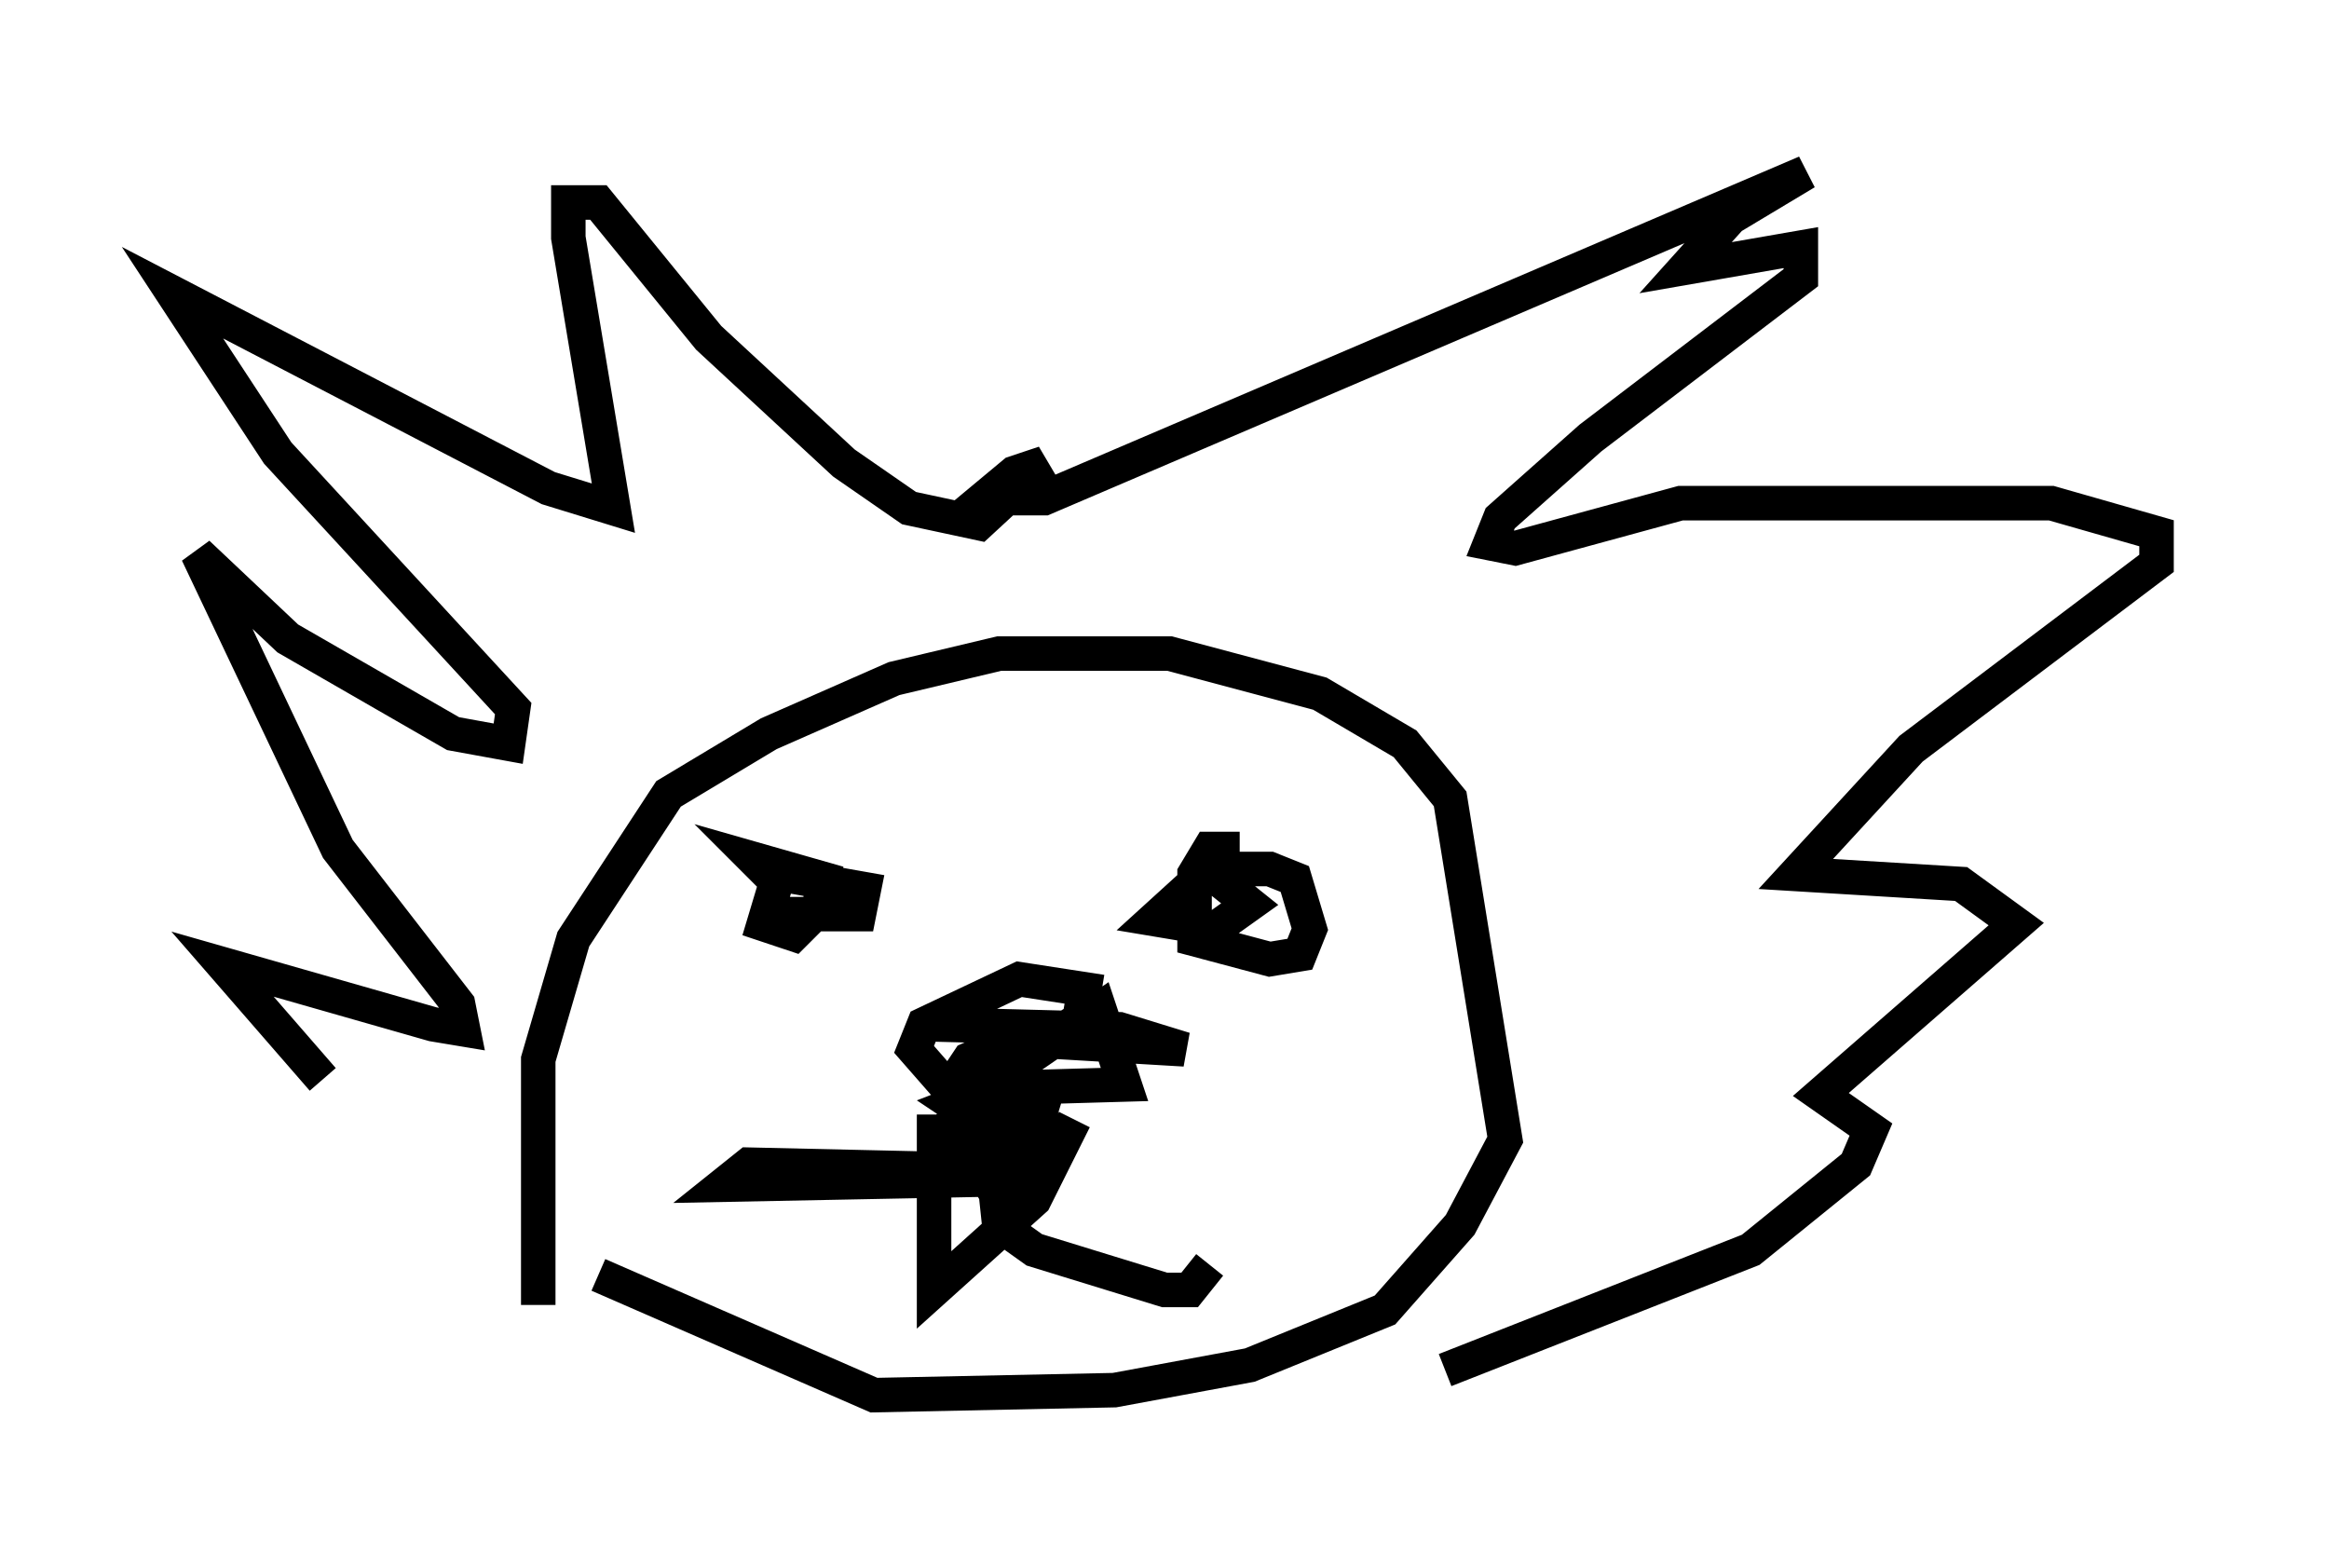 <?xml version="1.0" encoding="utf-8" ?>
<svg baseProfile="full" height="45.441" version="1.1" width="67.519" xmlns="http://www.w3.org/2000/svg" xmlns:ev="http://www.w3.org/2001/xml-events" xmlns:xlink="http://www.w3.org/1999/xlink"><defs /><rect fill="white" height="45.441" width="67.519" x="0" y="0" /><path d="M10.955, 33.905 m-1.598, -2.615 l-2.905, -3.341 6.101, 1.743 l0.872, 0.145 -0.145, -0.726 l-3.486, -4.503 -4.067, -8.57 l2.615, 2.469 4.793, 2.76 l1.598, 0.291 0.145, -1.017 l-6.827, -7.408 -3.05, -4.648 l10.894, 5.665 1.888, 0.581 l-1.307, -7.844 0.0, -1.017 l0.872, 0.0 3.196, 3.922 l3.922, 3.631 1.888, 1.307 l2.034, 0.436 1.888, -1.743 l-0.872, 0.291 -0.872, 0.726 l1.743, 0.0 22.078, -9.441 l-2.179, 1.307 -1.307, 1.453 l3.341, -0.581 0.0, 0.872 l-6.101, 4.648 -2.615, 2.324 l-0.291, 0.726 0.726, 0.145 l4.793, -1.307 10.749, 0.0 l3.05, 0.872 0.0, 0.872 l-7.117, 5.374 -3.341, 3.631 l4.793, 0.291 1.598, 1.162 l-5.665, 4.939 1.453, 1.017 l-0.436, 1.017 -3.05, 2.469 l-8.86, 3.486 m-26.29, -1.888 l0.0, -7.117 1.017, -3.486 l2.76, -4.212 2.905, -1.743 l3.631, -1.598 3.05, -0.726 l4.939, 0.0 4.358, 1.162 l2.469, 1.453 1.307, 1.598 l1.598, 9.877 -1.307, 2.469 l-2.179, 2.469 -3.922, 1.598 l-3.922, 0.726 -6.972, 0.145 l-7.989, -3.486 m10.022, -4.793 l1.888, 3.05 1.017, -3.341 l-0.726, -0.581 -1.888, 0.726 l0.436, 0.291 m-1.017, 0.0 l0.0, 5.084 2.905, -2.615 l1.162, -2.324 m-8.86, -5.955 l2.615, 0.0 0.145, -0.726 l-2.469, -0.436 -0.436, 1.453 l0.872, 0.291 0.726, -0.726 l0.145, -0.872 -2.034, -0.581 l0.726, 0.726 m13.363, -1.017 l-0.872, 0.0 -0.436, 0.726 l0.0, 1.888 2.179, 0.581 l0.872, -0.145 0.291, -0.726 l-0.436, -1.453 -0.726, -0.291 l-1.743, 0.0 -1.598, 1.453 l1.743, 0.291 1.017, -0.726 l-0.726, -0.581 0.291, -0.145 m-7.408, 6.246 l0.0, 2.469 -7.408, 0.145 l0.726, -0.581 6.391, 0.145 l0.726, -0.436 0.436, -1.598 l-0.581, 0.872 0.291, 2.76 l1.017, 0.726 3.777, 1.162 l0.726, 0.0 0.581, -0.726 m-7.553, -5.084 l5.084, -0.145 -0.726, -2.179 l-2.324, 1.598 -1.598, 0.145 l1.743, -0.436 1.598, -1.017 l0.145, -0.872 -1.888, -0.291 l-2.76, 1.307 -0.291, 0.726 l1.017, 1.162 0.581, -0.872 l1.307, -0.581 4.939, 0.291 l-1.888, -0.581 -5.52, -0.145 " fill="none" stroke="black" stroke-width="1" /></svg>